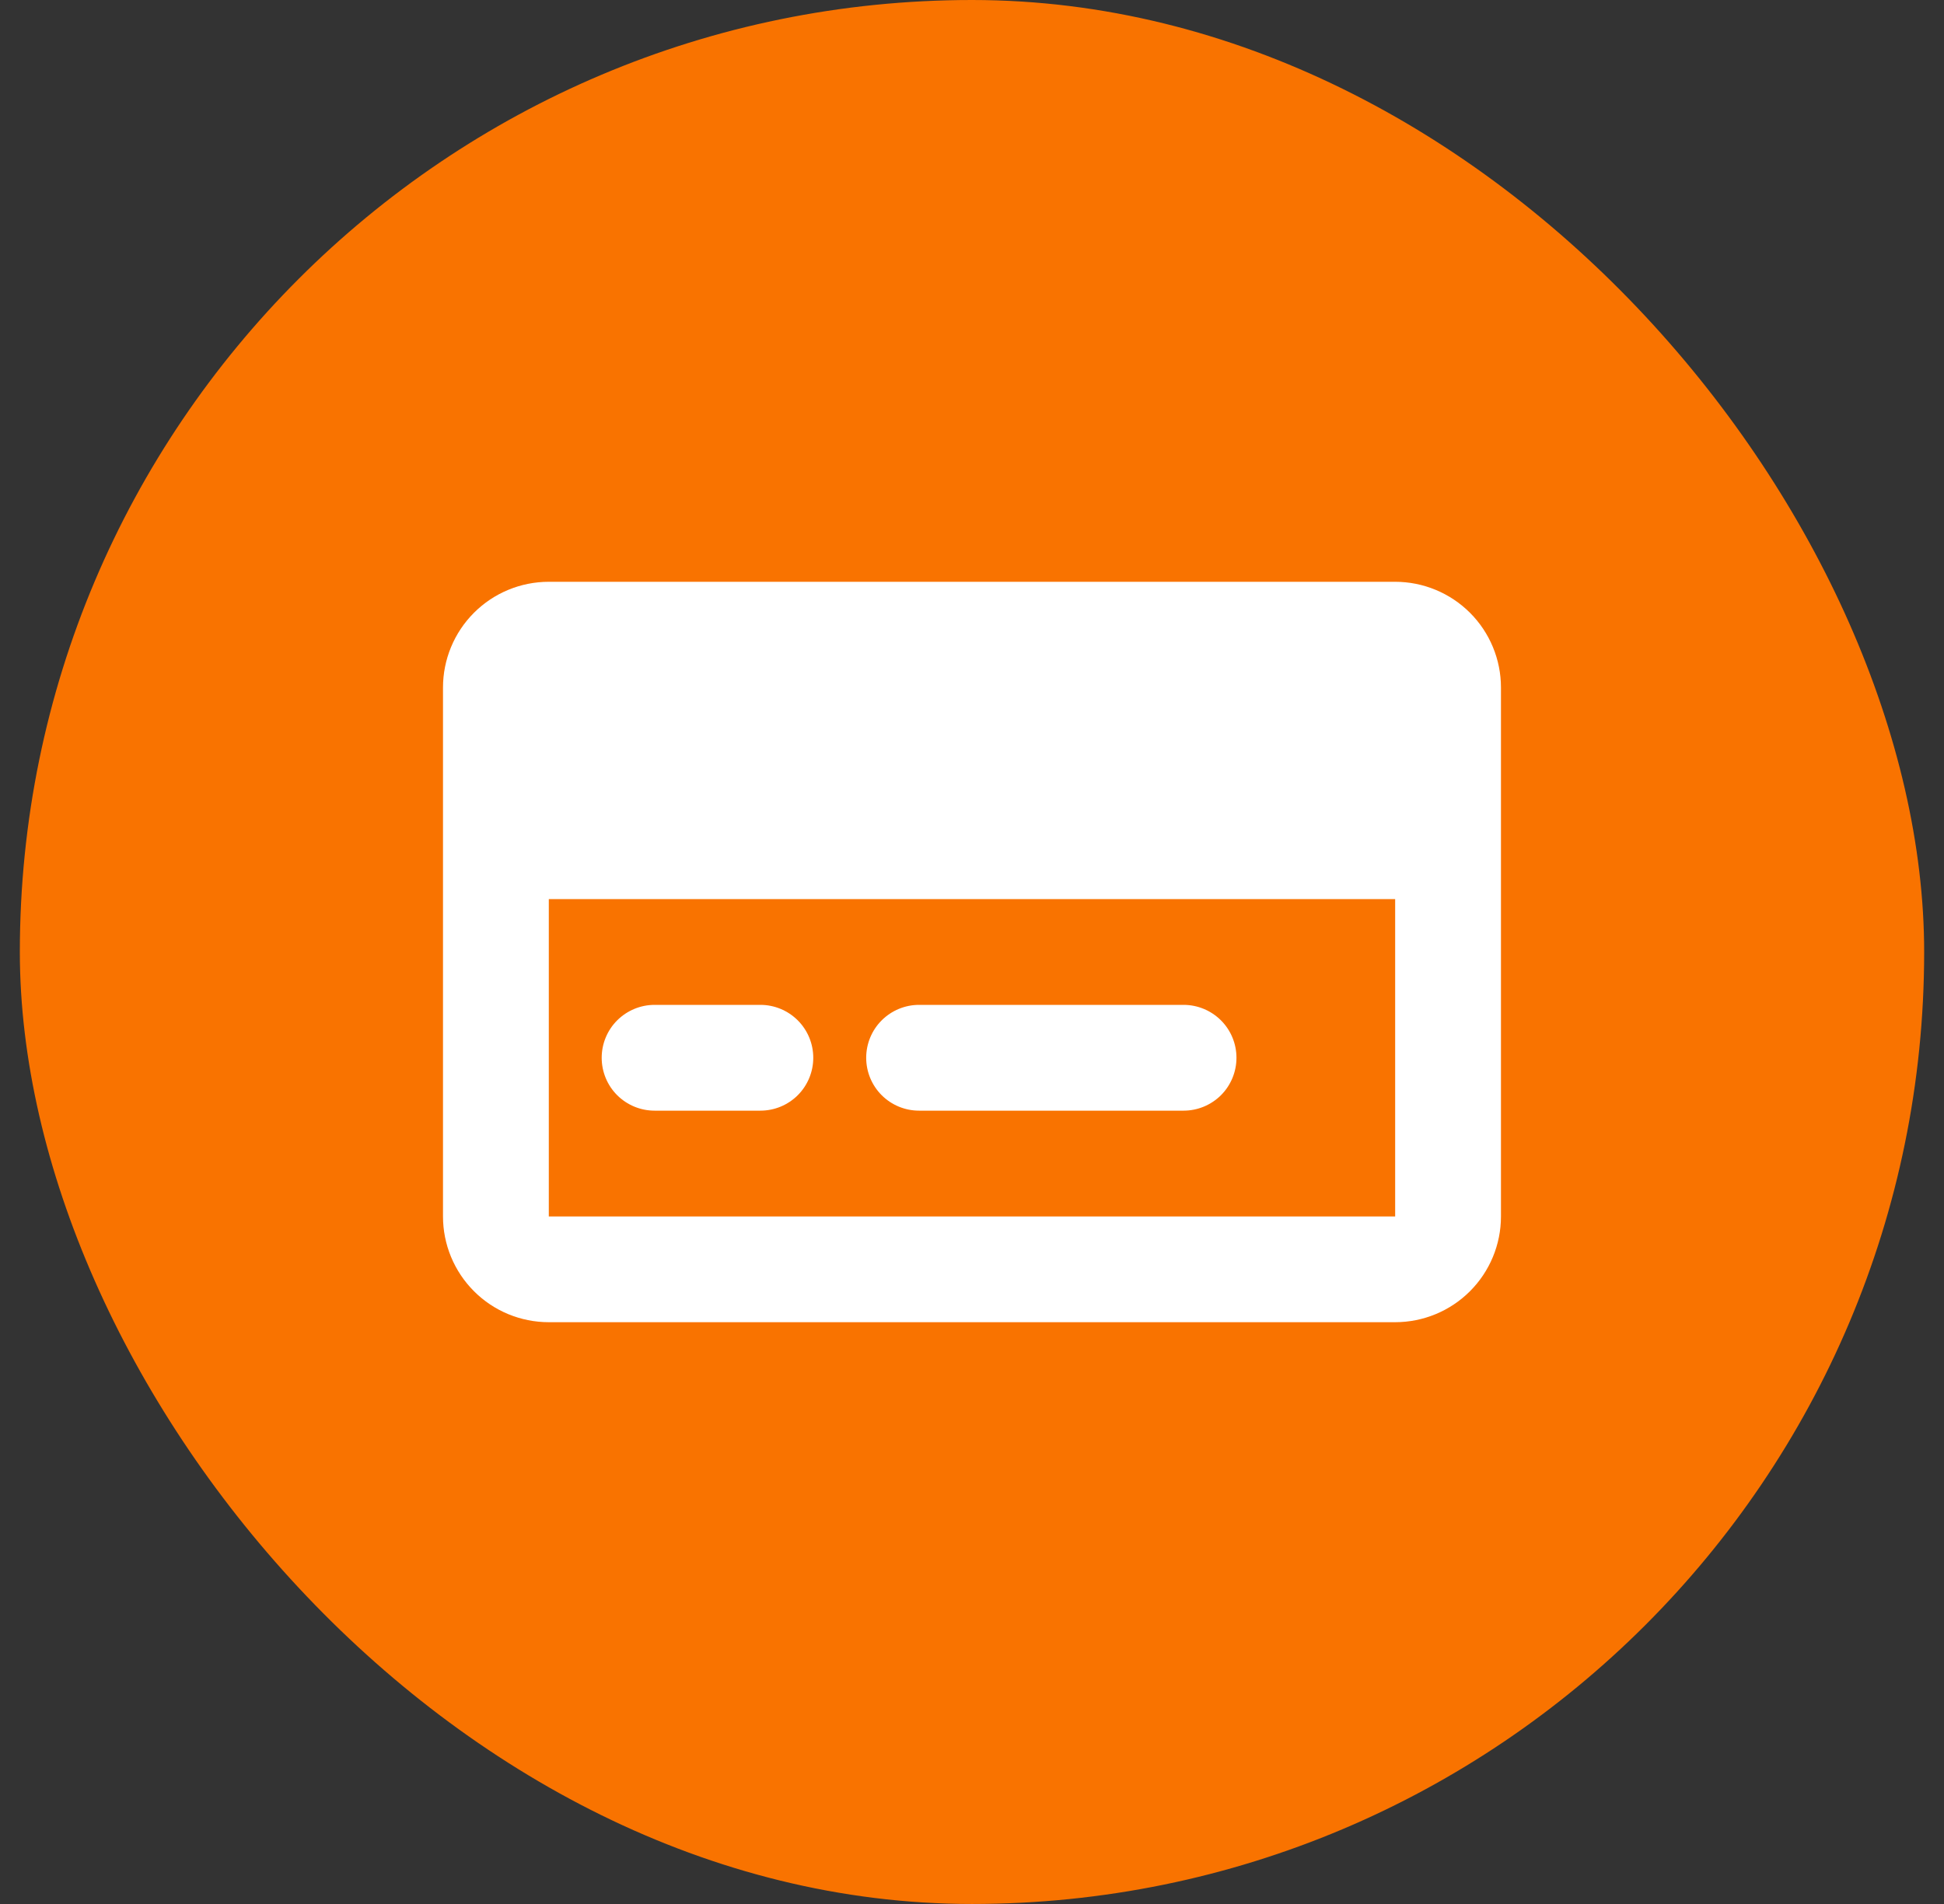 <svg width="49" height="48" viewBox="0 0 49 48" fill="none" xmlns="http://www.w3.org/2000/svg">
<rect x="0" y="0" width="49" height="48" fill="#333333" stroke="none"/>
<rect x="0.5" width="48" height="48" rx="24" fill="#F97300"/>
<path d="M35.166 14.667H13.833C13.125 14.667 12.447 14.948 11.947 15.448C11.447 15.948 11.166 16.626 11.166 17.333V30.667C11.166 31.374 11.447 32.052 11.947 32.552C12.447 33.053 13.125 33.333 13.833 33.333H35.166C35.873 33.333 36.551 33.053 37.052 32.552C37.552 32.052 37.833 31.374 37.833 30.667V17.333C37.833 16.626 37.552 15.948 37.052 15.448C36.551 14.948 35.873 14.667 35.166 14.667ZM13.833 30.667V22.667H35.166V30.667H13.833Z" fill="white"/>
<path d="M19.166 25.333H16.499C16.146 25.333 15.807 25.474 15.556 25.724C15.306 25.974 15.166 26.313 15.166 26.667C15.166 27.02 15.306 27.36 15.556 27.61C15.807 27.86 16.146 28 16.499 28H19.166C19.52 28 19.859 27.86 20.109 27.61C20.359 27.36 20.499 27.02 20.499 26.667C20.499 26.313 20.359 25.974 20.109 25.724C19.859 25.474 19.52 25.333 19.166 25.333Z" fill="white"/>
<path d="M29.833 25.333H23.166C22.812 25.333 22.473 25.474 22.223 25.724C21.973 25.974 21.833 26.313 21.833 26.667C21.833 27.02 21.973 27.36 22.223 27.61C22.473 27.86 22.812 28 23.166 28H29.833C30.186 28 30.525 27.86 30.776 27.61C31.026 27.36 31.166 27.02 31.166 26.667C31.166 26.313 31.026 25.974 30.776 25.724C30.525 25.474 30.186 25.333 29.833 25.333Z" fill="white"/>
</svg>
